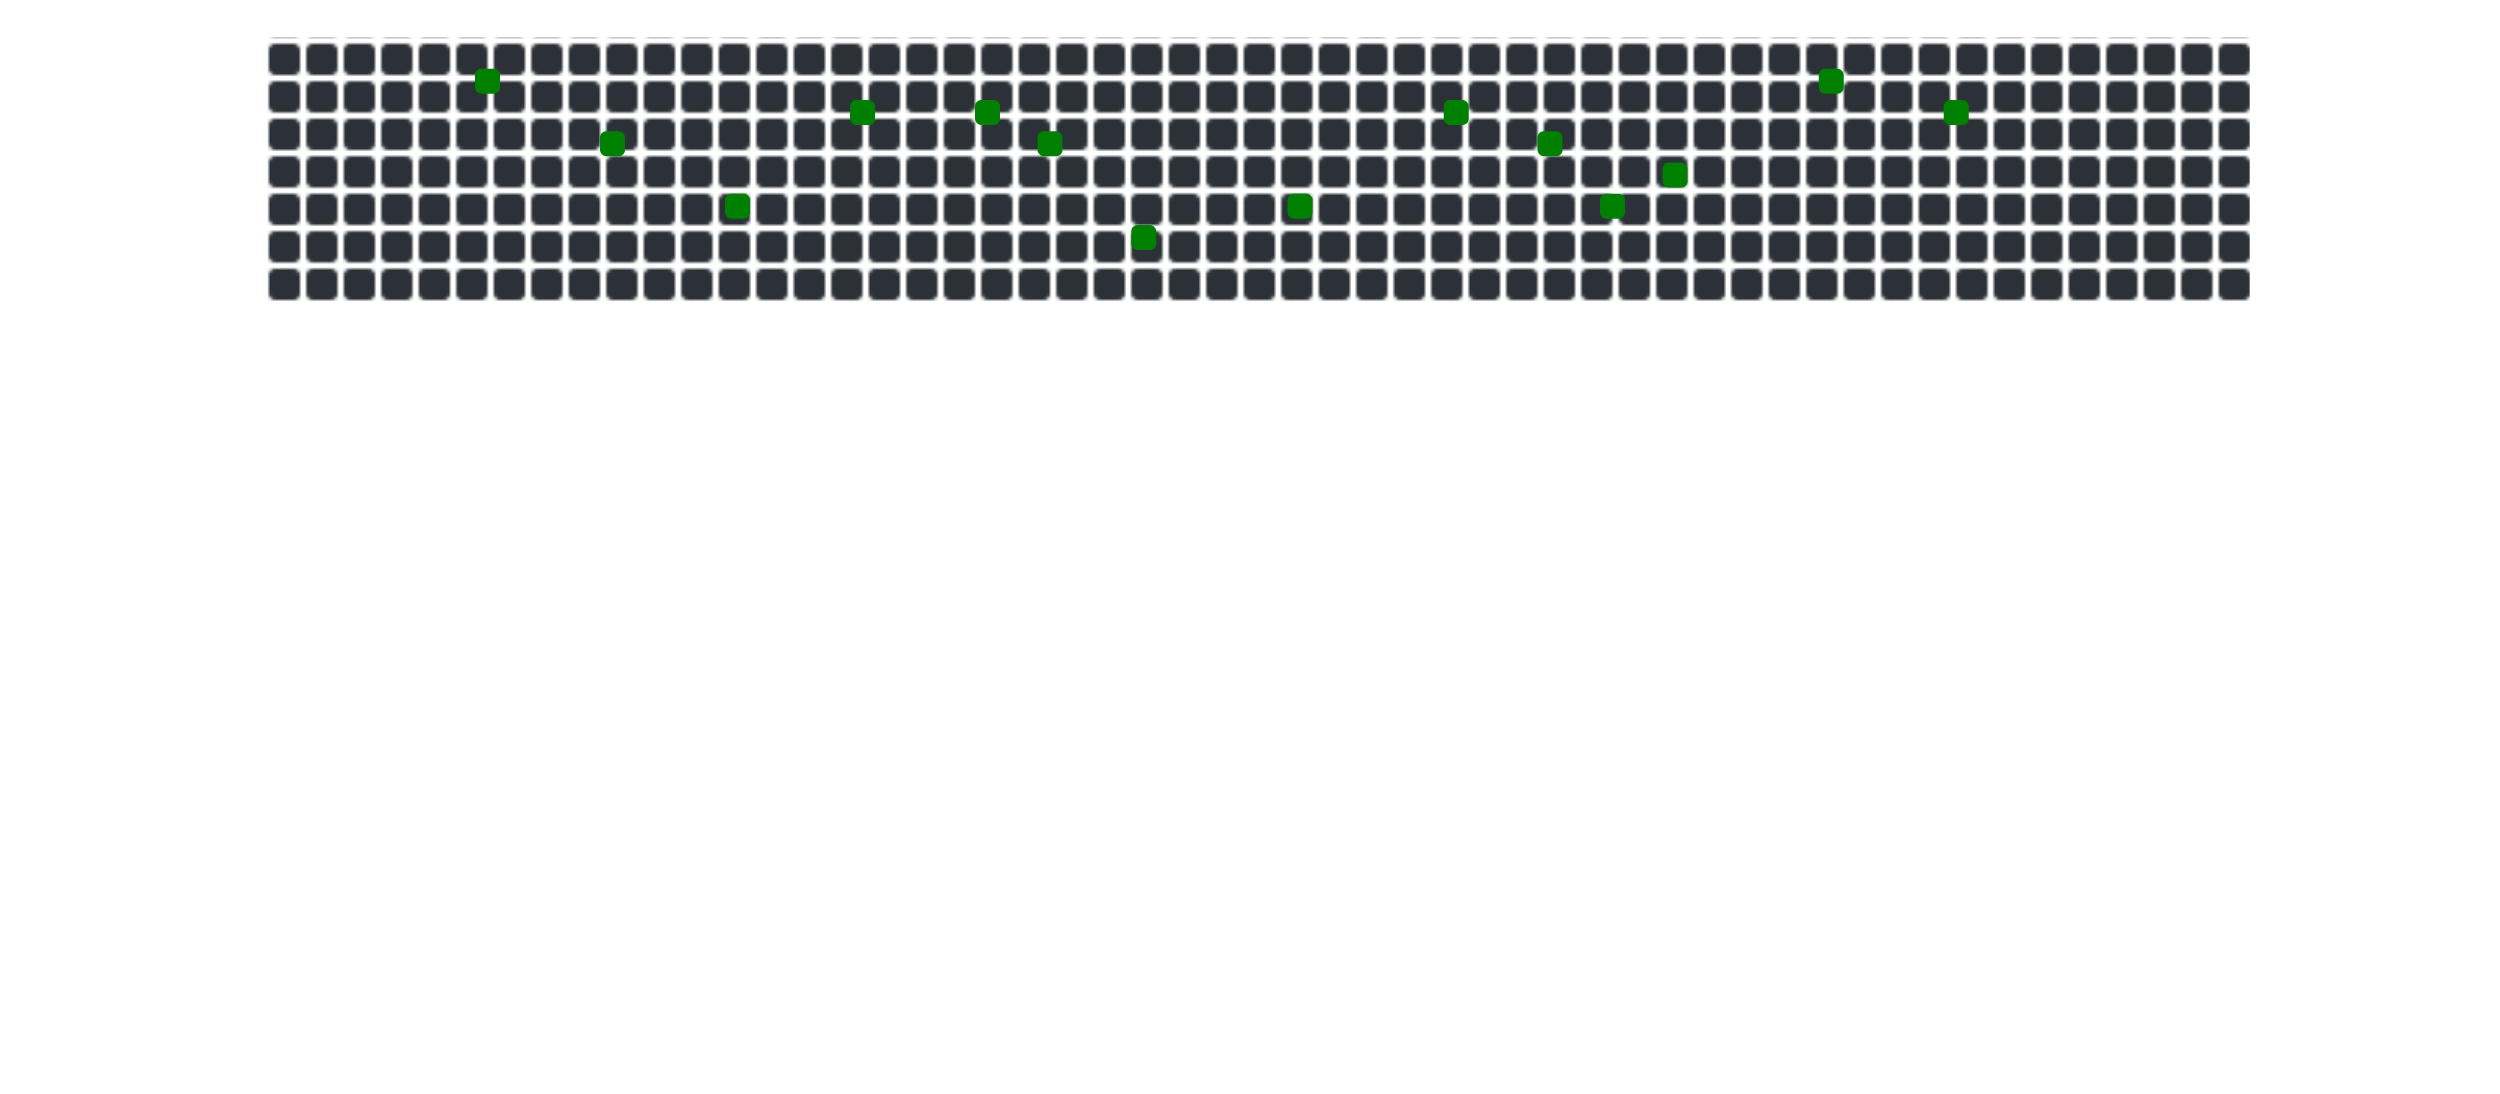 <svg width="800" height="350" xmlns="http://www.w3.org/2000/svg" viewBox="0 0 800 350">

    <!-- Define a pattern for the grid with smaller boxes -->
    <defs>
        <pattern id="grid" width="12" height="12" patternUnits="userSpaceOnUse">
            <rect x="2" y="2" width="10" height="10" fill="#2b3137" rx="2" ry="2"/>
        </pattern>

        <!-- Define bullets -->
        <circle id="bullet1" cx="-30" r="5" fill="red">
            <animate attributeName="cy" from="200" to="-200" dur="0.5s" begin="0s" repeatCount="indefinite"/>
        </circle>

        <!-- Define Spaceship SVG content with light grey color -->
        <g id="spaceship" transform="translate(0,32) scale(0.12,-0.12)">
            <!-- Body of the spaceship with light grey color -->
            <path d="M151 280 c0 -20 -6 -41 -13 -48 -7 -7 -9 -12 -5 -12 4 0 1 -15 -7
            -34 -8 -19 -12 -37 -10 -40 2 -3 1 -4 -2 -1 -4 2 -24 -5 -45 -16 l-39 -19 -2
            37 -1 38 -4 -35 c-3 -19 -9 -39 -14 -44 -14 -15 -11 -29 6 -22 19 7 77 -12 92
            -31 6 -8 9 -21 6 -29 -3 -9 2 -14 16 -14 25 0 26 7 4 32 -14 16 -14 18 0 18 8
            0 18 8 20 18 4 16 5 16 6 0 0 -10 8 -18 18 -18 15 0 15 -1 0 -18 -22 -25 -21
            -32 4 -32 14 0 19 5 16 14 -3 8 0 21 6 29 15 19 73 38 92 31 17 -7 20 7 6 22
            -5 5 -11 25 -14 44 l-4 35 -1 -38 -2 -37 -39 19 c-21 11 -41 18 -45 16 -3 -3
            -4 -2 -2 1 2 3 -2 21 -10 40 -8 19 -14 35 -13 36 0 2 -2 10 -5 18 -3 8 -7 29
            -9 45 -4 28 -4 28 -6 -5z m12 -127 c-3 -15 -1 -23 7 -23 10 0 10 -3 0 -15 -10
            -12 -16 -13 -27 -4 -10 9 -11 14 -2 20 7 4 9 14 6 23 -4 9 -4 23 0 32 9 24 24
            -5 16 -33z m-40 -63 c7 -29 1 -24 -17 11 -12 23 -12 28 -2 20 8 -7 16 -21 19
            -31z m81 10 c-17 -33 -27 -40 -17 -12 6 17 23 42 28 42 2 0 -3 -13 -11 -30z"
            fill="#D3D3D3"/> <!-- Light grey body -->
        </g>
    </defs>
    
    <!-- Background rectangle with grid pattern -->
    <rect width="635" height="85" fill="url(#grid)" x="85" y="12"/>

    <!-- Green boxes with animations -->
    <rect x="152" y="22" width="8" height="8" fill="green" rx="2" ry="2">
        <animate 
            attributeName="opacity" 
            values="1;1;0;0;1;1" 
            keyTimes="0;0.034;0.07;0.28;0.3;1" 
            dur="15s" 
            begin="0s" 
            repeatCount="indefinite" />
    </rect>




    <rect x="192" y="42" width="8" height="8" fill="green" rx="2" ry="2">
        <animate attributeName="opacity" from="1" to="0" begin="1.2s" dur="0.5s" fill="freeze" />
        <animate attributeName="opacity" from="0" to="1" begin="4.2s" dur="0.5s" fill="freeze" />
    </rect>
    <rect x="232" y="62" width="8" height="8" fill="green" rx="2" ry="2">
        <animate attributeName="opacity" from="1" to="0" begin="1.6s" dur="0.5s" fill="freeze" />
        <animate attributeName="opacity" from="0" to="1" begin="4.4s" dur="0.5s" fill="freeze" />
    </rect>
    <rect x="272" y="32" width="8" height="8" fill="green" rx="2" ry="2">
        <animate attributeName="opacity" from="1" to="0" begin="2.1s" dur="0.5s" fill="freeze" />
        <animate attributeName="opacity" from="0" to="1" begin="4.7s" dur="0.5s" fill="freeze" />
    </rect>
    <rect x="312" y="32" width="8" height="8" fill="green" rx="2" ry="2">
        <animate attributeName="opacity" from="1" to="0" begin="2.7s" dur="0.5s" fill="freeze" />
        <animate attributeName="opacity" from="0" to="1" begin="4.9s" dur="0.5s" fill="freeze" />
    </rect>
    <rect x="332" y="42" width="8" height="8" fill="green" rx="2" ry="2">
        <animate attributeName="opacity" from="1" to="0" begin="3.2s" dur="0.5s" fill="freeze" />
        <animate attributeName="opacity" from="0" to="1" begin="5.1s" dur="0.5s" fill="freeze" />
    </rect>
    <rect x="362" y="72" width="8" height="8" fill="green" rx="2" ry="2">
        <animate attributeName="opacity" from="1" to="0" begin="3.7s" dur="0.5s" fill="freeze" />
        <animate attributeName="opacity" from="0" to="1" begin="5.3s" dur="0.5s" fill="freeze" />
    </rect>
    <rect x="412" y="62" width="8" height="8" fill="green" rx="2" ry="2">
        <animate attributeName="opacity" from="1" to="0" begin="4.3s" dur="0.5s" fill="freeze" />
        <animate attributeName="opacity" from="0" to="1" begin="5.5s" dur="0.5s" fill="freeze" />
    </rect>
    <rect x="462" y="32" width="8" height="8" fill="green" rx="2" ry="2">
        <animate attributeName="opacity" from="1" to="0" begin="4.8s" dur="0.5s" fill="freeze" />
        <animate attributeName="opacity" from="0" to="1" begin="5.8s" dur="0.5s" fill="freeze" />
    </rect>
    <rect x="492" y="42" width="8" height="8" fill="green" rx="2" ry="2">
        <animate attributeName="opacity" from="1" to="0" begin="5.2s" dur="0.5s" fill="freeze" />
        <animate attributeName="opacity" from="0" to="1" begin="11.9s" dur="0.5s" fill="freeze" />
    </rect>
    <rect x="512" y="62" width="8" height="8" fill="green" rx="2" ry="2">
        <animate attributeName="opacity" from="1" to="0" begin="5.6s" dur="0.5s" fill="freeze" />
        <animate attributeName="opacity" from="0" to="1" begin="11.6s" dur="0.5s" fill="freeze" />
    </rect>
    <rect x="532" y="52" width="8" height="8" fill="green" rx="2" ry="2">
        <animate attributeName="opacity" from="1" to="0" begin="6.1s" dur="0.5s" fill="freeze" />
        <animate attributeName="opacity" from="0" to="1" begin="11.3s" dur="0.5s" fill="freeze" />
    </rect>
    <rect x="582" y="22" width="8" height="8" fill="green" rx="2" ry="2">
        <animate attributeName="opacity" from="1" to="0" begin="6.7s" dur="0.5s" fill="freeze" />
        <animate attributeName="opacity" from="0" to="1" begin="10.9s" dur="0.5s" fill="freeze" />
    </rect>
    <rect x="622" y="32" width="8" height="8" fill="green" rx="2" ry="2">
        <animate attributeName="opacity" from="1" to="0" begin="7.2s" dur="0.5s" fill="freeze" />
        <animate attributeName="opacity" from="0" to="1" begin="10.5s" dur="0.5s" fill="freeze" />
    </rect>

    <!-- Spaceship image -->
    <use href="#spaceship" x="-50" y="200"/>

    <!-- Path definition for the spaceship's motion -->
    <path id="path" d="
        M 100 50
        A 25 20 0 0 1 300 50
        A 70 20 0 0 0 550 50
        A 25 20 0 0 1 780 50
        A 70 20 0 1 1 550 50
        A 25 20 0 1 0 300 50
        A 70 20 0 1 1 100 50
        " fill="none" stroke="none"/>

    <!-- Spaceship movement animation -->
    <animateMotion href="#spaceship" dur="15s" repeatCount="indefinite">
        <mpath href="#path"/>
    </animateMotion>

    <!-- Continuous shooting effect -->
    <use href="#bullet1" x="0" y="0">
        <animateMotion dur="15s" repeatCount="indefinite">
            <mpath href="#path"/>
        </animateMotion>
    </use>
</svg>
